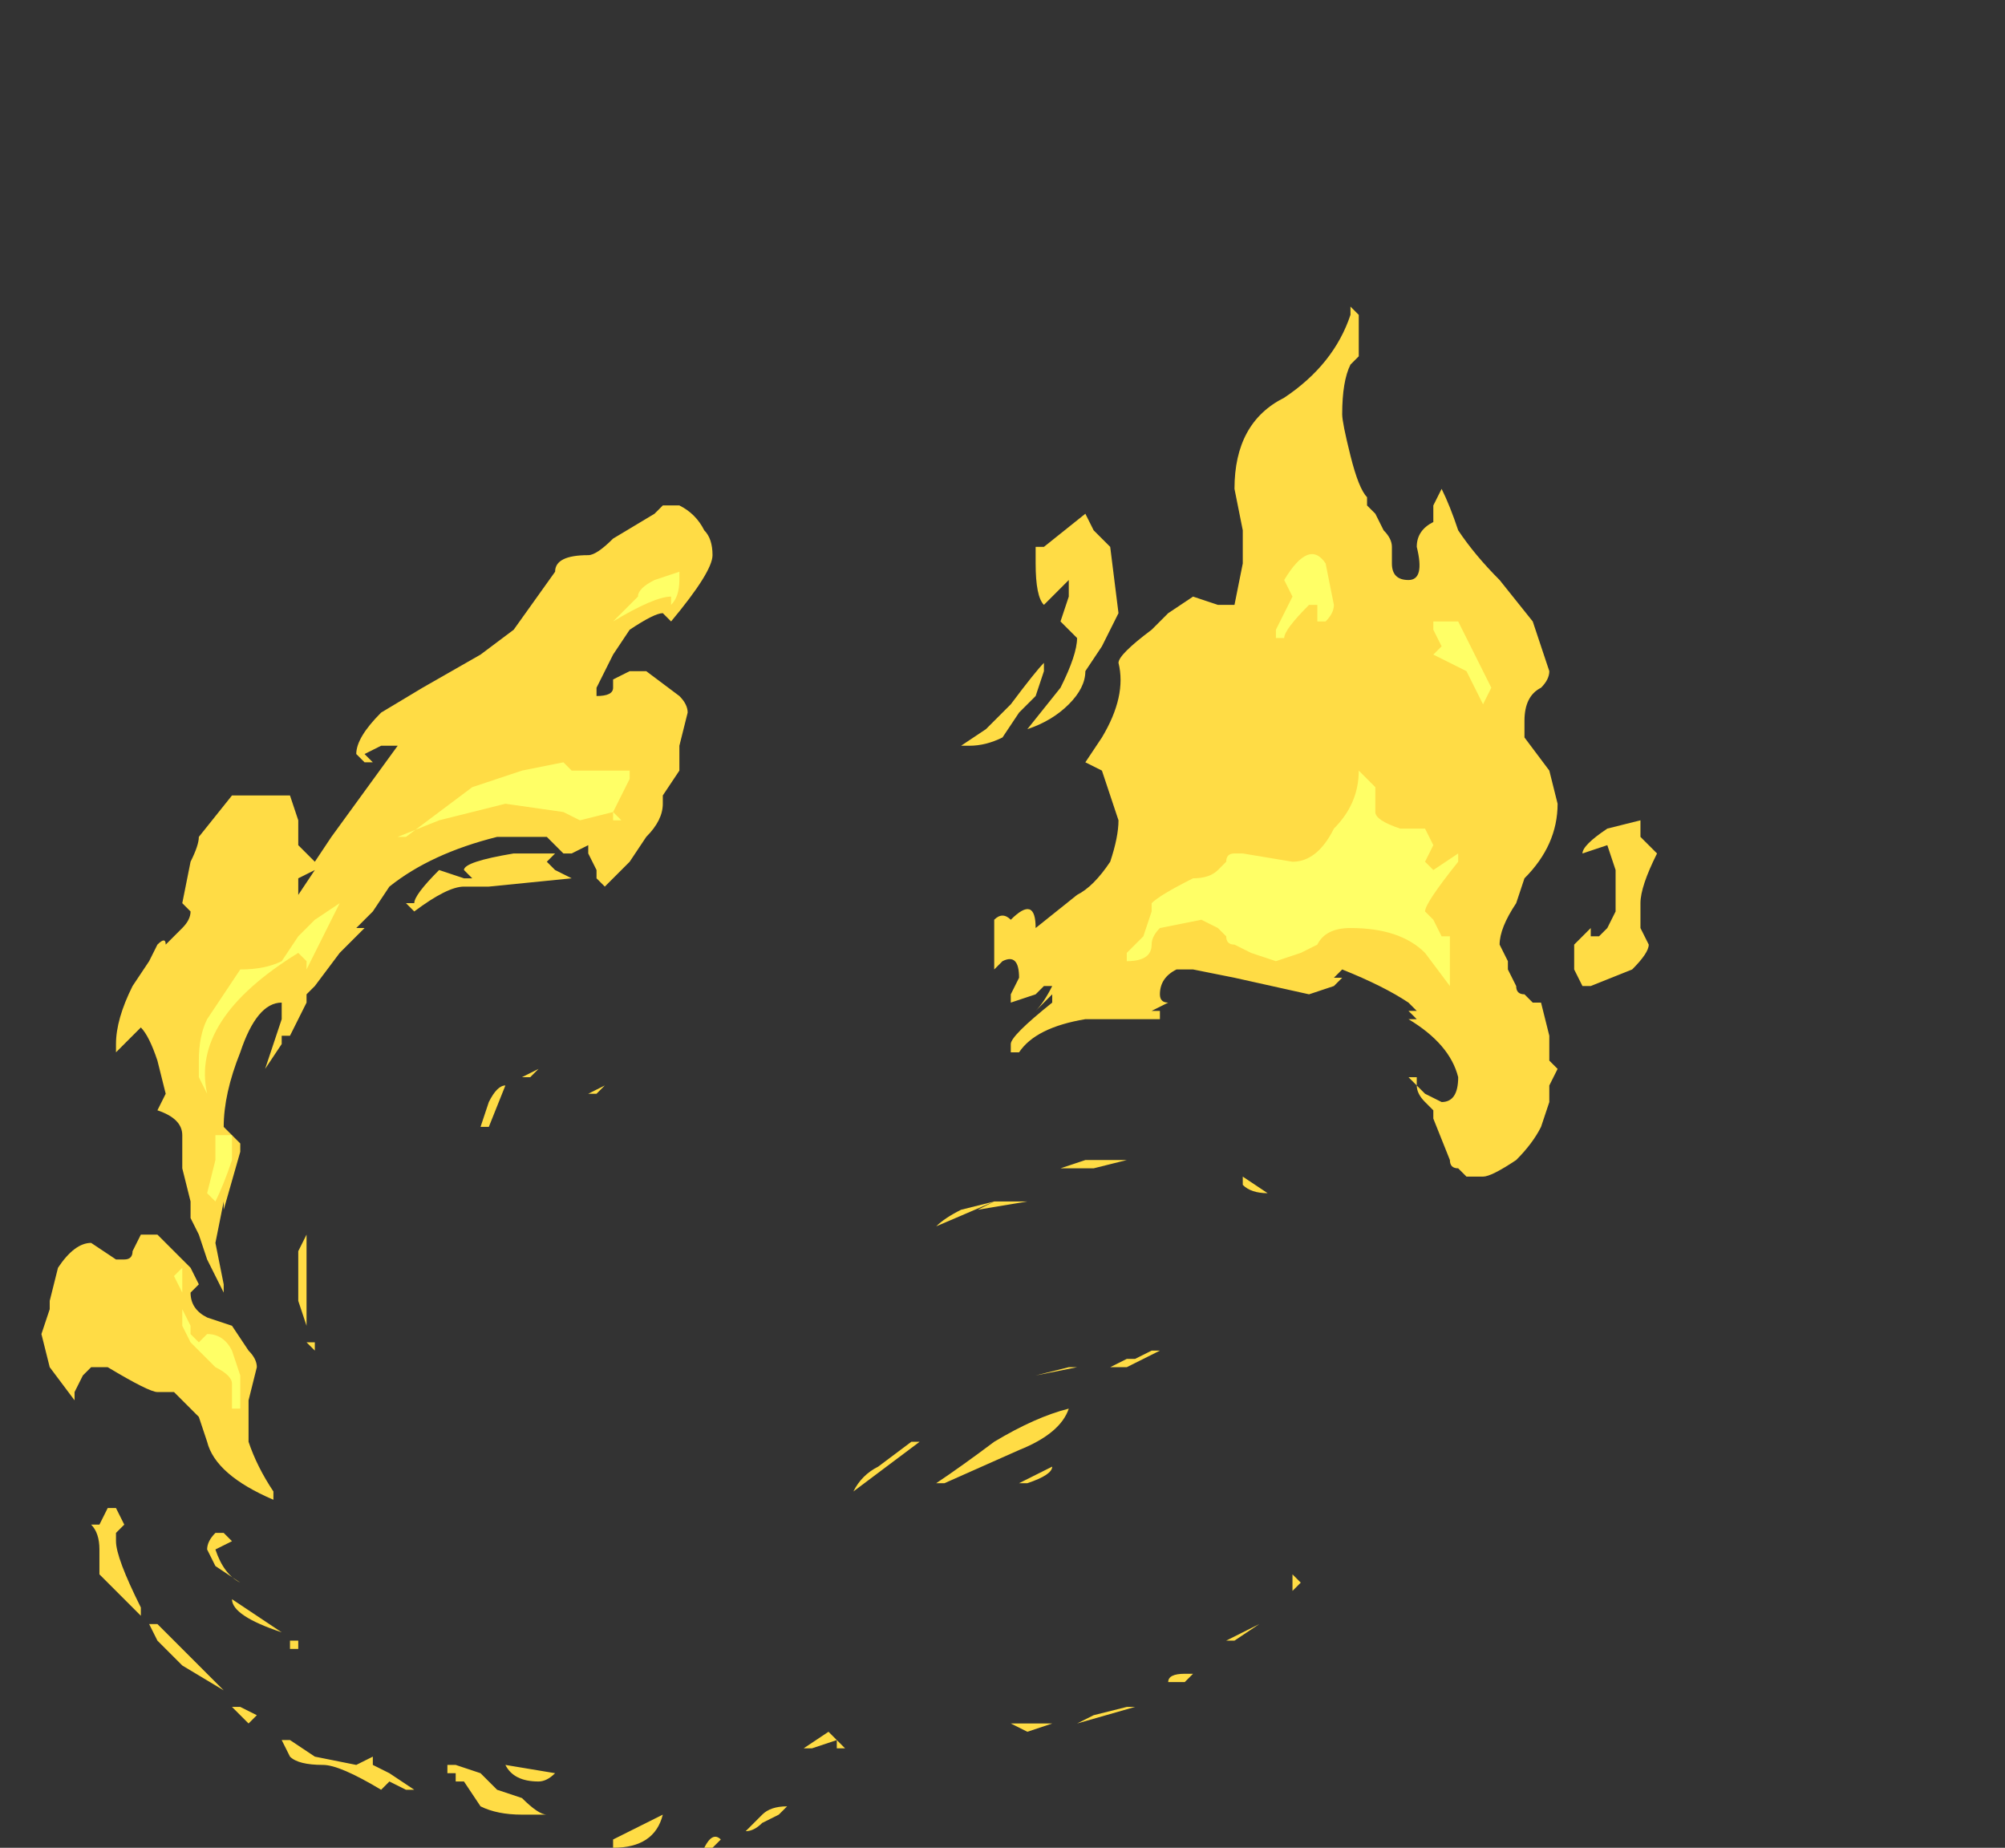 <?xml version="1.0" encoding="UTF-8" standalone="no"?>
<svg xmlns:ffdec="https://www.free-decompiler.com/flash" xmlns:xlink="http://www.w3.org/1999/xlink" ffdec:objectType="frame" height="78.05px" width="84.7px" xmlns="http://www.w3.org/2000/svg">
  <rect width="100%" height="100%" fill="#333333" stroke="none"/>
  <g transform="matrix(1.0, 0.0, 0.0, 1.0, 32.9, 64.75)">
    <use ffdec:characterId="1874" height="9.3" transform="matrix(7.0, 0.0, 0.0, 7.0, -31.15, -51.8)" width="9.75" xlink:href="#shape0"/>
  </g>
  <defs>
    <g id="shape0" transform="matrix(1.0, 0.0, 0.0, 1.0, 4.45, 7.4)">
      <path d="M3.5 -7.35 L3.5 -7.1 3.45 -7.05 Q3.4 -6.95 3.4 -6.75 3.4 -6.7 3.45 -6.5 3.5 -6.3 3.55 -6.25 L3.55 -6.2 3.6 -6.15 3.65 -6.05 Q3.7 -6.0 3.7 -5.95 L3.7 -5.85 Q3.7 -5.75 3.8 -5.75 3.9 -5.75 3.85 -5.95 3.85 -6.05 3.95 -6.1 L3.95 -6.2 4.0 -6.3 Q4.05 -6.2 4.1 -6.05 4.2 -5.9 4.35 -5.75 L4.55 -5.5 4.65 -5.2 Q4.65 -5.15 4.6 -5.1 4.5 -5.05 4.5 -4.9 L4.5 -4.8 4.65 -4.6 4.7 -4.4 Q4.7 -4.15 4.5 -3.95 L4.45 -3.8 Q4.35 -3.65 4.35 -3.55 L4.4 -3.45 4.4 -3.4 4.45 -3.3 Q4.45 -3.25 4.5 -3.25 L4.55 -3.2 4.6 -3.2 4.65 -3.0 4.65 -2.85 4.7 -2.8 4.65 -2.7 4.65 -2.6 4.6 -2.45 Q4.55 -2.35 4.45 -2.25 4.3 -2.15 4.25 -2.15 L4.15 -2.15 4.1 -2.2 Q4.05 -2.2 4.05 -2.25 L3.95 -2.5 3.95 -2.55 3.9 -2.6 Q3.85 -2.65 3.85 -2.7 L3.8 -2.75 3.85 -2.75 3.85 -2.7 3.9 -2.65 4.0 -2.6 Q4.1 -2.6 4.1 -2.75 4.05 -2.95 3.8 -3.1 L3.85 -3.1 3.8 -3.15 3.85 -3.15 3.8 -3.2 Q3.65 -3.3 3.4 -3.4 L3.35 -3.35 3.4 -3.35 3.35 -3.3 3.2 -3.25 2.75 -3.35 2.5 -3.4 2.4 -3.4 Q2.3 -3.35 2.3 -3.25 2.3 -3.2 2.35 -3.2 L2.25 -3.15 2.3 -3.15 2.3 -3.1 1.85 -3.1 Q1.55 -3.05 1.45 -2.9 L1.4 -2.9 1.4 -2.95 Q1.4 -3.0 1.65 -3.2 L1.65 -3.25 1.55 -3.15 Q1.6 -3.2 1.65 -3.3 L1.6 -3.3 1.55 -3.25 1.4 -3.2 1.4 -3.25 1.45 -3.35 Q1.45 -3.5 1.35 -3.45 L1.3 -3.4 1.3 -3.7 Q1.35 -3.75 1.4 -3.7 1.55 -3.85 1.55 -3.65 L1.8 -3.85 Q1.9 -3.9 2.0 -4.05 2.05 -4.2 2.05 -4.3 L1.95 -4.6 1.85 -4.65 1.95 -4.8 Q2.1 -5.05 2.05 -5.25 2.05 -5.3 2.25 -5.45 L2.35 -5.55 2.5 -5.65 2.65 -5.6 2.75 -5.6 2.8 -5.85 2.8 -6.05 2.75 -6.3 Q2.75 -6.7 3.05 -6.85 3.35 -7.05 3.45 -7.35 L3.45 -7.4 3.5 -7.35 M5.0 -4.25 L5.2 -4.3 5.2 -4.2 5.3 -4.1 Q5.2 -3.9 5.2 -3.8 5.2 -3.75 5.2 -3.65 L5.25 -3.55 Q5.25 -3.5 5.15 -3.4 L4.9 -3.3 4.85 -3.3 4.8 -3.4 4.8 -3.55 4.9 -3.65 4.9 -3.6 4.95 -3.6 5.0 -3.65 5.05 -3.75 5.05 -4.0 5.0 -4.15 4.85 -4.1 Q4.85 -4.15 5.0 -4.25 M2.0 -5.95 L2.05 -5.55 1.95 -5.35 1.85 -5.2 Q1.85 -5.1 1.75 -5.0 1.65 -4.9 1.5 -4.85 L1.7 -5.1 Q1.8 -5.3 1.8 -5.4 L1.7 -5.5 1.75 -5.65 1.75 -5.75 1.6 -5.6 Q1.55 -5.65 1.55 -5.85 L1.55 -5.95 1.6 -5.95 1.85 -6.15 1.9 -6.05 2.0 -5.95 M1.4 -5.0 Q1.55 -5.2 1.6 -5.25 L1.6 -5.2 1.55 -5.05 1.45 -4.95 1.35 -4.8 Q1.25 -4.75 1.15 -4.75 L1.1 -4.75 1.25 -4.85 1.4 -5.0 M1.35 -4.95 L1.35 -4.95 M2.05 -2.25 L2.1 -2.25 1.9 -2.2 1.7 -2.2 1.85 -2.25 2.05 -2.25 M2.8 -2.15 L2.95 -2.05 Q2.85 -2.05 2.8 -2.1 L2.8 -2.15 M1.45 -2.0 L1.5 -2.0 1.2 -1.95 1.3 -2.0 1.45 -2.0 M1.3 -2.0 L0.95 -1.85 Q1.0 -1.9 1.1 -1.95 L1.3 -2.0 M0.85 -0.55 Q0.65 -0.4 0.45 -0.25 0.5 -0.35 0.6 -0.4 L0.8 -0.55 0.85 -0.55 M0.95 -0.3 Q1.1 -0.4 1.3 -0.55 1.55 -0.7 1.75 -0.75 1.7 -0.6 1.45 -0.5 L1.0 -0.3 0.95 -0.3 M2.25 -1.1 L2.3 -1.1 2.1 -1.0 2.0 -1.0 2.1 -1.05 2.15 -1.05 2.25 -1.1 M1.8 -1.0 L1.55 -0.95 1.75 -1.0 1.8 -1.0 M1.65 -0.4 Q1.65 -0.35 1.5 -0.3 L1.45 -0.3 1.65 -0.4 M2.0 -0.7 L2.0 -0.7 M3.1 0.3 L3.1 0.25 3.15 0.3 3.1 0.35 3.1 0.3 M2.5 0.85 L2.45 0.9 2.35 0.9 Q2.35 0.85 2.45 0.85 L2.5 0.85 M2.7 0.65 L2.9 0.55 2.75 0.65 2.7 0.65 M2.1 1.05 L2.15 1.05 1.8 1.15 1.9 1.1 2.1 1.05 M1.6 1.15 L1.65 1.15 1.5 1.2 1.4 1.15 1.6 1.15 M0.0 1.7 L-0.1 1.75 Q-0.15 1.8 -0.2 1.8 L-0.1 1.7 Q-0.05 1.65 0.05 1.65 L0.0 1.7 M0.35 1.25 L0.4 1.3 0.35 1.3 0.35 1.25 0.2 1.3 0.15 1.3 0.3 1.2 0.35 1.25 M-0.6 -6.2 L-0.6 -6.2 Q-0.5 -6.15 -0.45 -6.05 -0.4 -6.0 -0.4 -5.9 -0.4 -5.8 -0.65 -5.5 L-0.7 -5.55 Q-0.75 -5.55 -0.9 -5.45 L-1.0 -5.3 -1.1 -5.1 -1.1 -5.05 Q-1.0 -5.05 -1.0 -5.1 L-1.0 -5.15 -0.9 -5.2 -0.8 -5.2 -0.6 -5.05 Q-0.55 -5.0 -0.55 -4.95 L-0.6 -4.75 -0.6 -4.6 -0.7 -4.45 -0.7 -4.4 Q-0.7 -4.3 -0.8 -4.2 L-0.9 -4.05 Q-0.95 -4.0 -1.0 -3.95 L-1.05 -3.9 -1.1 -3.95 -1.1 -4.0 -1.15 -4.1 -1.15 -4.15 -1.25 -4.1 -1.3 -4.1 -1.4 -4.2 -1.7 -4.2 Q-2.1 -4.1 -2.35 -3.9 L-2.45 -3.75 -2.55 -3.65 -2.5 -3.65 -2.65 -3.5 -2.8 -3.3 -2.85 -3.25 -2.85 -3.2 -2.95 -3.0 -3.0 -3.0 -3.0 -2.95 -3.1 -2.8 -3.0 -3.1 -3.0 -3.2 Q-3.15 -3.2 -3.25 -2.9 -3.35 -2.65 -3.35 -2.45 L-3.25 -2.35 -3.25 -2.3 -3.35 -1.95 -3.35 -2.0 -3.4 -1.75 -3.35 -1.5 -3.35 -1.45 -3.45 -1.65 -3.5 -1.8 -3.55 -1.9 -3.55 -2.0 -3.6 -2.2 -3.6 -2.4 Q-3.6 -2.5 -3.75 -2.55 L-3.7 -2.65 -3.75 -2.85 Q-3.8 -3.0 -3.85 -3.05 L-4.0 -2.9 -4.0 -2.95 Q-4.0 -3.1 -3.9 -3.3 L-3.8 -3.45 -3.75 -3.55 Q-3.7 -3.6 -3.7 -3.55 L-3.6 -3.65 Q-3.55 -3.7 -3.55 -3.75 L-3.6 -3.8 -3.55 -4.05 Q-3.5 -4.15 -3.5 -4.2 L-3.3 -4.45 -2.95 -4.45 -2.9 -4.3 -2.9 -4.15 -2.8 -4.05 -2.7 -4.2 -2.3 -4.75 -2.4 -4.75 -2.5 -4.7 -2.45 -4.65 -2.5 -4.65 -2.55 -4.7 Q-2.55 -4.8 -2.4 -4.95 L-2.15 -5.1 -1.8 -5.3 -1.6 -5.45 -1.35 -5.8 Q-1.35 -5.9 -1.15 -5.9 -1.1 -5.9 -1.0 -6.0 L-0.75 -6.15 -0.7 -6.2 -0.6 -6.2 M-2.2 -3.75 L-2.25 -3.8 -2.2 -3.8 Q-2.2 -3.85 -2.05 -4.0 L-1.9 -3.95 -1.85 -3.95 -1.9 -4.0 Q-1.9 -4.05 -1.6 -4.1 L-1.35 -4.1 -1.4 -4.05 -1.35 -4.0 -1.25 -3.95 -1.75 -3.9 -1.9 -3.9 Q-2.0 -3.9 -2.2 -3.75 M-2.9 -3.95 L-2.9 -3.85 -2.8 -4.0 -2.9 -3.95 M-3.75 -1.8 L-3.55 -1.6 -3.5 -1.5 -3.55 -1.45 Q-3.55 -1.35 -3.45 -1.3 L-3.3 -1.25 -3.2 -1.1 Q-3.15 -1.05 -3.15 -1.0 L-3.2 -0.8 -3.2 -0.55 Q-3.15 -0.4 -3.05 -0.25 L-3.05 -0.2 Q-3.4 -0.35 -3.45 -0.55 L-3.5 -0.7 -3.65 -0.85 -3.75 -0.85 Q-3.8 -0.85 -4.05 -1.0 L-4.15 -1.0 -4.2 -0.95 -4.25 -0.85 -4.25 -0.8 -4.4 -1.0 -4.45 -1.2 -4.4 -1.35 -4.4 -1.4 -4.35 -1.6 Q-4.25 -1.75 -4.15 -1.75 L-4.0 -1.65 -3.95 -1.65 Q-3.9 -1.65 -3.9 -1.7 L-3.85 -1.8 -3.75 -1.8 M-4.0 -0.15 L-3.95 -0.05 -4.0 0.0 -4.0 0.05 Q-4.0 0.15 -3.85 0.45 L-3.85 0.5 -4.1 0.25 -4.1 0.1 Q-4.1 0.0 -4.15 -0.05 L-4.1 -0.05 -4.05 -0.15 -4.0 -0.15 M-1.1 -2.65 L-1.15 -2.65 -1.05 -2.7 -1.1 -2.65 M-1.55 -2.75 L-1.45 -2.8 -1.5 -2.75 -1.55 -2.75 M-2.85 -1.8 L-2.85 -1.25 -2.9 -1.4 -2.9 -1.7 -2.85 -1.8 M-1.75 -2.6 Q-1.7 -2.7 -1.65 -2.7 L-1.75 -2.45 -1.8 -2.45 -1.75 -2.6 M-2.85 -1.15 L-2.8 -1.15 -2.8 -1.1 -2.85 -1.15 M-1.35 1.45 Q-1.4 1.5 -1.45 1.5 -1.6 1.5 -1.65 1.4 L-1.35 1.45 M-0.7 1.7 Q-0.75 1.9 -1.0 1.9 L-1.0 1.85 -0.7 1.7 M-2.9 0.7 L-2.95 0.7 -2.95 0.65 -2.9 0.65 -2.9 0.7 M-2.55 1.4 L-2.45 1.35 -2.45 1.4 -2.35 1.45 -2.2 1.55 -2.25 1.55 -2.35 1.5 -2.4 1.55 Q-2.65 1.4 -2.75 1.4 -2.9 1.4 -2.95 1.35 L-3.0 1.25 -2.95 1.25 -2.8 1.35 -2.55 1.4 M-1.95 1.45 L-2.0 1.45 -2.0 1.4 -1.95 1.4 -1.8 1.45 -1.7 1.55 -1.55 1.6 Q-1.45 1.7 -1.4 1.7 L-1.55 1.7 Q-1.7 1.7 -1.8 1.65 L-1.9 1.5 -1.95 1.5 -1.95 1.45 M-1.85 1.6 L-1.85 1.6 M-0.4 1.9 L-0.45 1.9 Q-0.4 1.8 -0.35 1.85 L-0.4 1.9 M-3.3 0.4 L-3.0 0.6 Q-3.3 0.5 -3.3 0.4 M-3.25 0.3 L-3.4 0.2 -3.45 0.1 Q-3.45 0.05 -3.4 0.0 L-3.35 0.0 -3.3 0.05 -3.4 0.1 Q-3.35 0.25 -3.25 0.3 M-3.6 0.7 L-3.35 0.95 -3.6 0.8 -3.75 0.65 -3.8 0.55 -3.75 0.55 -3.6 0.7 M-3.15 1.1 L-3.2 1.15 -3.3 1.05 -3.25 1.05 -3.15 1.1" fill="#ffdc45" fill-rule="evenodd" stroke="none"/>
      <path d="M3.2 -5.6 Q3.05 -5.45 3.05 -5.4 L3.0 -5.4 3.0 -5.45 3.1 -5.65 3.05 -5.75 Q3.2 -6.0 3.3 -5.85 L3.35 -5.6 Q3.35 -5.55 3.3 -5.5 L3.25 -5.5 3.25 -5.6 3.2 -5.6 M4.0 -5.35 L3.95 -5.45 3.95 -5.5 4.1 -5.5 4.3 -5.1 4.25 -5.0 4.15 -5.2 3.95 -5.3 4.0 -5.35 M3.5 -4.6 L3.6 -4.5 3.6 -4.35 Q3.6 -4.3 3.75 -4.25 L3.9 -4.25 3.95 -4.15 3.9 -4.05 3.95 -4.0 4.1 -4.1 4.1 -4.05 Q3.9 -3.8 3.9 -3.75 L3.95 -3.7 4.0 -3.6 4.05 -3.6 4.05 -3.3 3.9 -3.5 Q3.75 -3.65 3.45 -3.65 3.3 -3.65 3.25 -3.55 L3.15 -3.5 3.0 -3.45 2.85 -3.5 2.75 -3.55 Q2.7 -3.55 2.7 -3.6 L2.65 -3.65 2.55 -3.7 2.3 -3.65 Q2.25 -3.6 2.25 -3.55 2.25 -3.45 2.1 -3.45 L2.1 -3.5 2.2 -3.6 2.25 -3.75 2.25 -3.8 Q2.3 -3.85 2.5 -3.95 2.6 -3.95 2.65 -4.0 L2.7 -4.05 Q2.7 -4.1 2.75 -4.1 L2.8 -4.1 3.1 -4.05 Q3.25 -4.05 3.35 -4.25 3.5 -4.4 3.5 -4.6 M-0.6 -5.75 Q-0.6 -5.65 -0.65 -5.6 L-0.65 -5.65 Q-0.75 -5.65 -1.0 -5.5 L-0.85 -5.65 Q-0.85 -5.7 -0.75 -5.75 L-0.6 -5.8 -0.6 -5.75 M-1.0 -4.3 L-1.0 -4.35 -0.95 -4.3 -1.0 -4.3 M-2.8 -3.7 L-2.65 -3.8 Q-2.7 -3.7 -2.85 -3.4 L-2.85 -3.45 -2.9 -3.5 Q-3.55 -3.1 -3.45 -2.65 L-3.5 -2.75 -3.5 -2.85 Q-3.5 -3.0 -3.45 -3.1 L-3.25 -3.4 Q-3.1 -3.4 -3.0 -3.45 L-2.9 -3.6 -2.8 -3.7 M-1.85 -4.5 L-1.55 -4.6 -1.3 -4.65 -1.25 -4.6 -0.9 -4.6 -0.9 -4.55 -1.0 -4.35 -1.2 -4.3 -1.3 -4.35 -1.65 -4.4 -2.05 -4.3 -2.3 -4.2 -2.25 -4.2 -1.85 -4.5 M-3.3 -2.25 Q-3.35 -2.1 -3.4 -2.0 L-3.45 -2.05 -3.4 -2.25 -3.4 -2.4 -3.3 -2.4 -3.3 -2.25 M-3.6 -1.55 L-3.6 -1.45 -3.65 -1.55 -3.6 -1.6 -3.6 -1.55 M-3.6 -1.25 L-3.6 -1.35 -3.55 -1.25 -3.55 -1.2 -3.5 -1.15 -3.45 -1.2 Q-3.35 -1.2 -3.3 -1.1 L-3.25 -0.95 -3.25 -0.75 -3.3 -0.75 -3.3 -0.9 Q-3.3 -0.95 -3.4 -1.0 L-3.55 -1.15 -3.6 -1.25" fill="#ffff66" fill-rule="evenodd" stroke="none"/>
    </g>
  </defs>
</svg>
